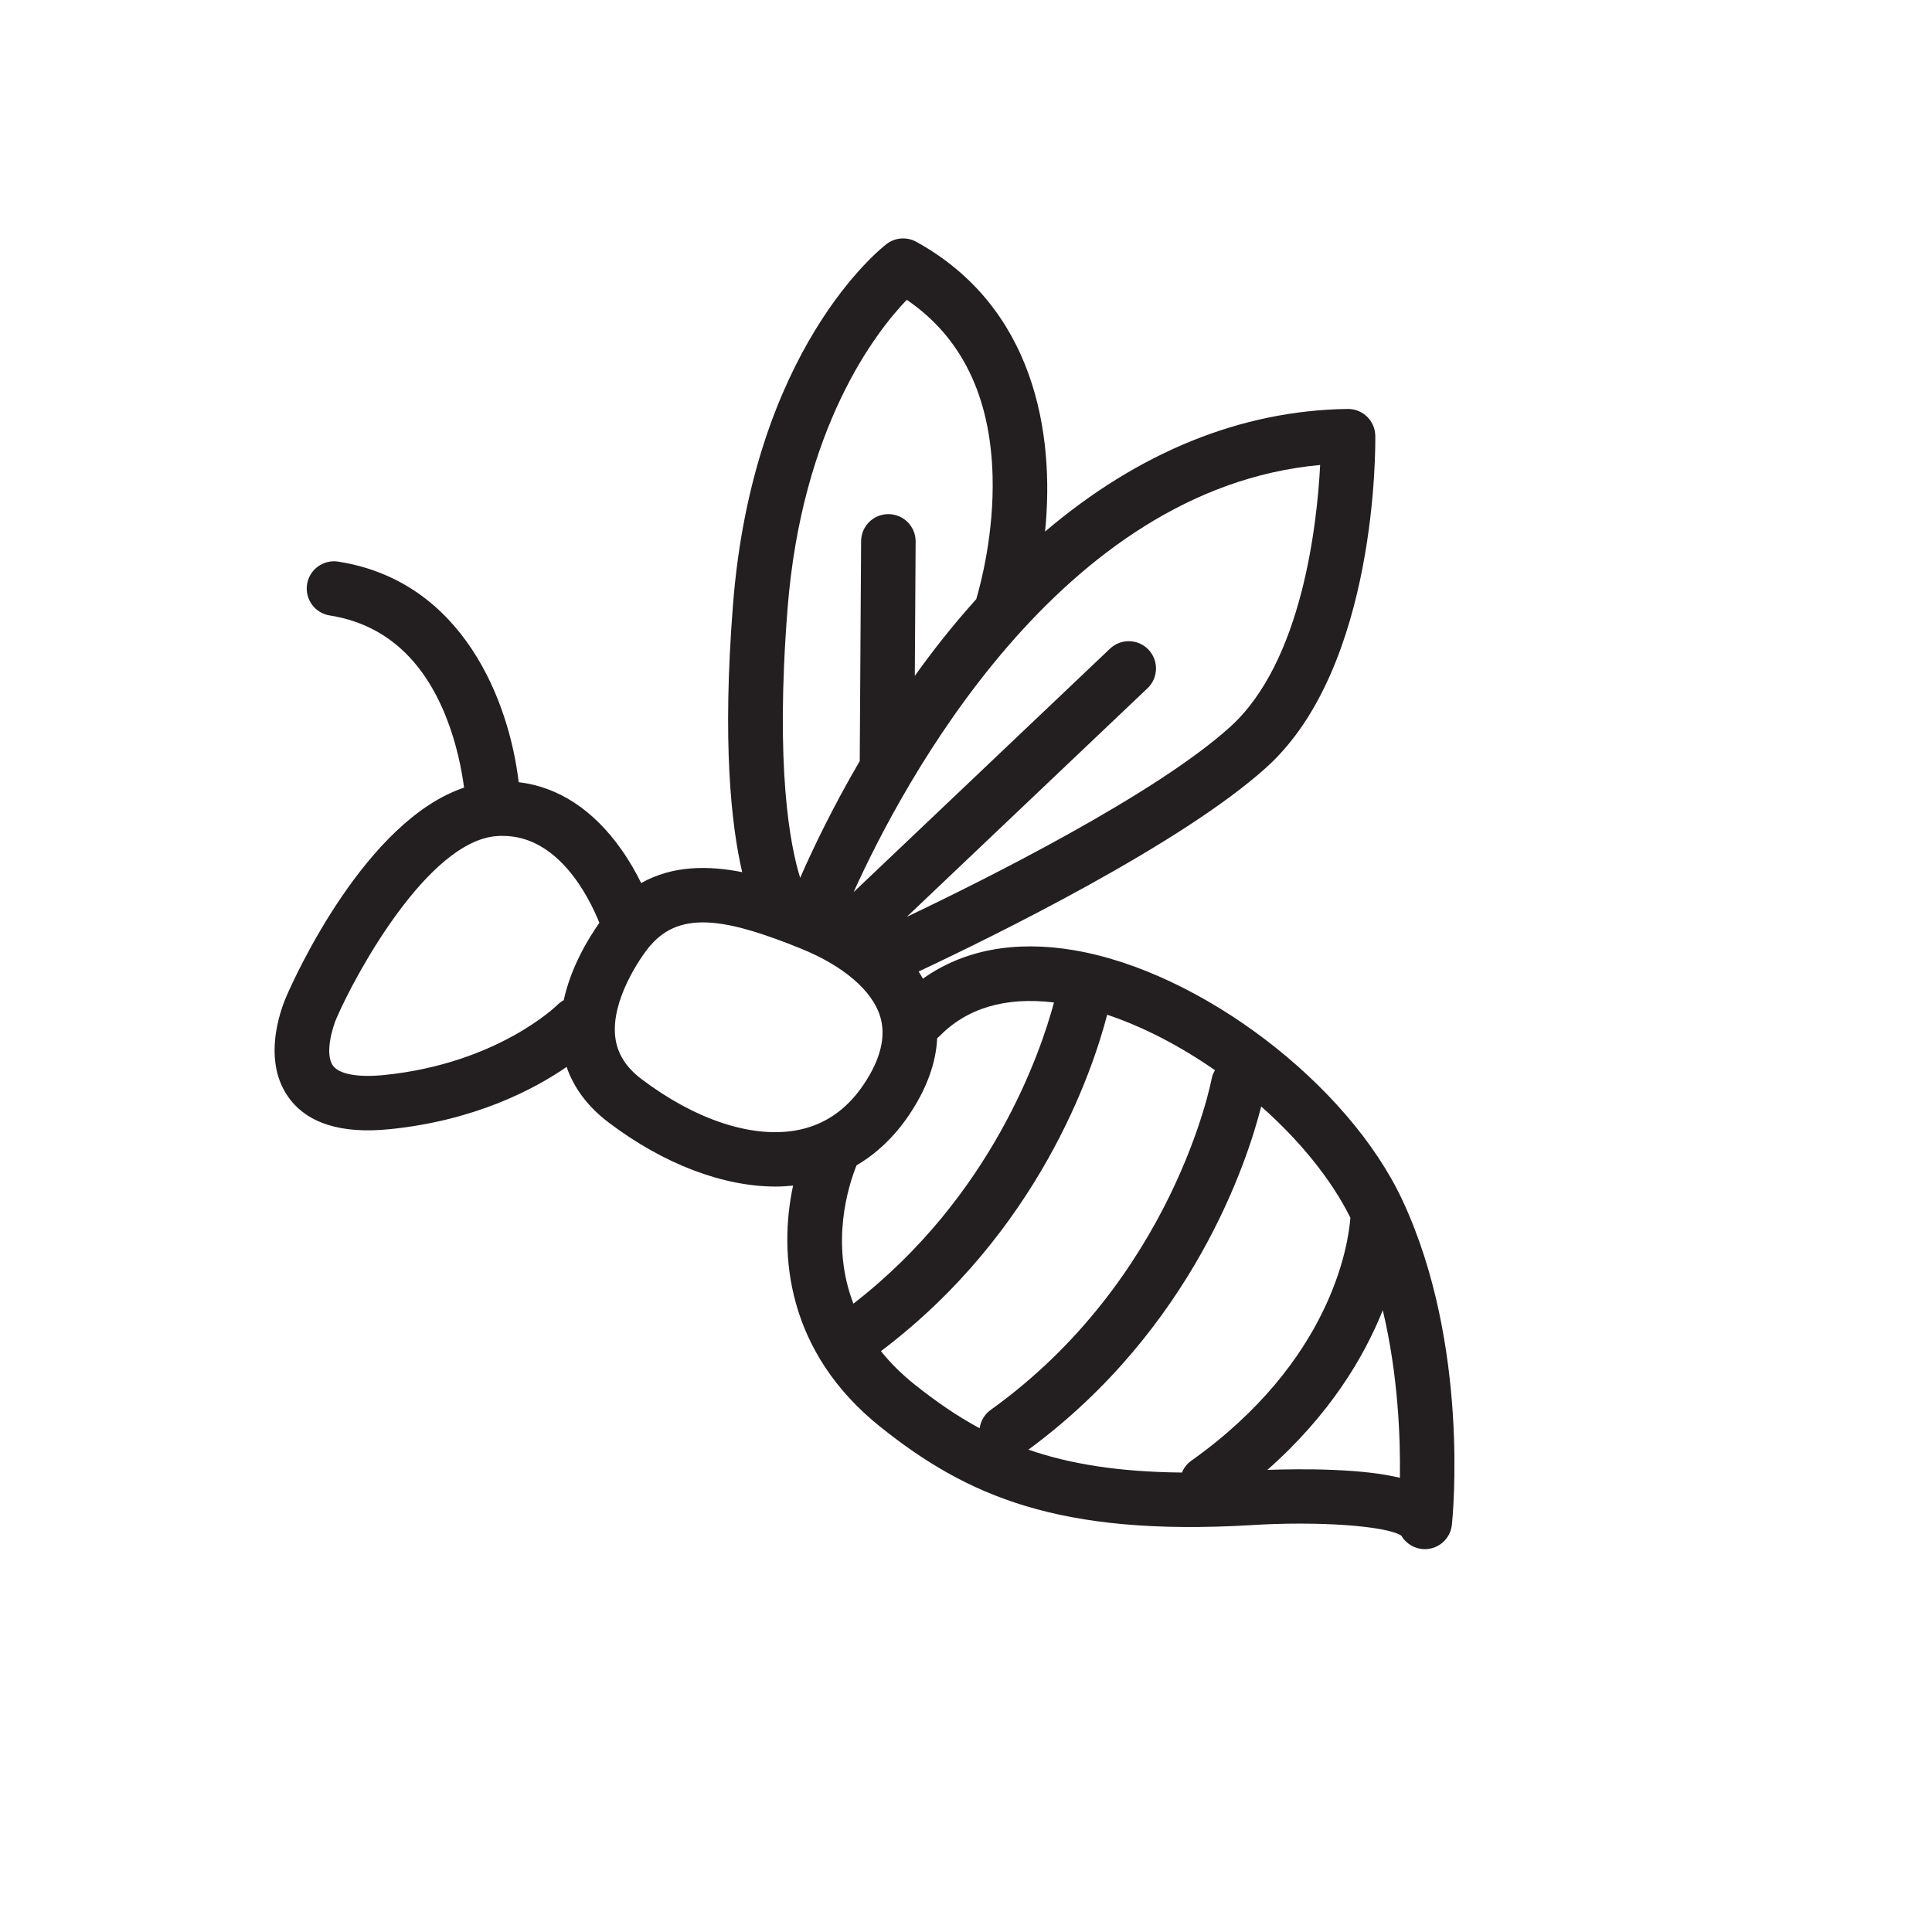 <?xml version="1.0" encoding="UTF-8"?>
<svg xmlns="http://www.w3.org/2000/svg" version="1.1" viewBox="0 0 283.46 283.46">
  <defs>
    <style>
      .cls-1 {
        fill: #231f20;
      }
    </style>
  </defs>
  <!-- Generator: Adobe Illustrator 28.6.0, SVG Export Plug-In . SVG Version: 1.2.0 Build 709)  -->
  <g>
    <g id="iconos">
      <path class="cls-1" d="M57.21,165.67c12.49-1.27,21.16-5.85,25.92-9.13,1.09,3.14,3.16,5.88,6.18,8.16,8.05,6.09,16.76,9.39,24.51,9.39.86,0,1.71-.06,2.54-.14-2.15,9.99-.98,24.39,12.82,35.41,12.67,10.12,26.17,16.06,54.33,14.41,9.77-.63,19.92.09,22.09,1.54.72,1.23,2.04,1.98,3.45,1.98.21,0,.42-.02.62-.05,1.79-.28,3.16-1.73,3.35-3.53.11-1.07,2.67-26.34-7.25-47.6-7.98-17.1-29.61-33.56-48.22-36.7-8.7-1.47-16.26-.02-22.14,4.18-.2-.35-.4-.7-.63-1.05,11.17-5.25,38.72-18.78,51.1-30.02,16.24-14.74,15.92-47.21,15.9-48.58-.03-2.19-1.82-3.94-4-3.94h-.06c-15.68.22-30.72,6.37-44.39,17.99,1.46-14.48-1.6-32.96-18.89-42.51-1.39-.77-3.1-.64-4.36.32-.8.61-19.6,15.37-22.54,52.96-1.58,20.15-.27,32.23,1.35,39.2-4.91-.98-10.19-1.01-14.82,1.6-.76-1.54-1.73-3.27-2.94-4.97-4.1-5.8-9.24-9.14-15.03-9.83-1.38-11.67-8.05-29.47-26.48-32.36-2.18-.34-4.23,1.15-4.57,3.33-.34,2.18,1.15,4.23,3.33,4.57,7.87,1.24,13.6,6.23,17.04,14.83,1.58,3.95,2.32,7.82,2.67,10.43-14.43,4.84-24.78,27.67-25.97,30.4-.42.91-4.02,9.1.19,15.01,2.74,3.84,7.74,5.43,14.88,4.7ZM205.39,216.82c-2.57-.62-5.83-1-9.9-1.16-3.66-.15-7.18-.08-9.54,0,9.18-8.11,14.19-16.57,16.93-23.43,2.27,9.56,2.6,18.8,2.51,24.59ZM198.13,178.65c-.31,4.02-2.83,21.09-23.35,35.67-.64.45-1.09,1.06-1.37,1.73-9.31-.09-16.47-1.26-22.52-3.36,24.15-17.77,32.12-42.34,34.15-50.35,5.58,4.94,10.24,10.6,13.08,16.31ZM162.44,148.88c5.31,1.77,10.75,4.61,15.82,8.14-.23.39-.41.82-.5,1.3-.05.29-5.63,29.34-32.41,48.54-.92.66-1.47,1.65-1.62,2.69-3.37-1.81-6.46-3.97-9.54-6.42-1.98-1.58-3.6-3.22-4.94-4.89,23.15-17.47,31.05-41.11,33.19-49.35ZM137.5,152.32c.09-.08.19-.14.28-.23,4.06-4.19,9.73-5.87,16.86-5.01-1.95,7.27-9.12,28.47-29.43,44.19-3.43-8.92-.72-17.34.46-20.29,2.95-1.74,5.53-4.19,7.63-7.28,2.63-3.88,4.03-7.69,4.2-11.38ZM193.69,68.23c-.45,8.71-2.65,28.84-13.16,38.38-10.91,9.9-35.79,22.34-47.49,27.91l35.32-33.54c1.6-1.52,1.67-4.05.15-5.66-1.52-1.6-4.05-1.67-5.65-.15l-37.62,35.72c7.24-16.01,30.21-59.19,68.45-62.67ZM115.54,89.4c2.1-26.81,13.02-40.75,17.5-45.41,8.05,5.48,12.28,14.16,12.59,25.85.22,8.44-1.73,15.82-2.4,18.07-2.71,3.01-5.35,6.25-7.91,9.73-.37.51-.74,1.01-1.1,1.52l.12-19.71c.01-2.21-1.77-4.01-3.98-4.02h-.02c-2.2,0-3.99,1.77-4,3.98l-.2,32.25c-4.05,6.93-6.95,13.04-8.74,17.13-1.5-4.8-3.67-16.19-1.86-39.37ZM95.47,138.68s0,0,0,0c4.48-5.22,11.46-3.77,22,.48,6.26,2.53,10.51,6.17,11.67,9.98.89,2.94.06,6.32-2.49,10.07-2.54,3.75-5.92,5.99-10.04,6.67-6.52,1.08-14.72-1.68-22.48-7.55-2.33-1.76-3.6-3.81-3.87-6.26-.58-5.27,3.55-11.46,5.19-13.39ZM49.44,149.24c2.88-6.61,13.35-25.69,23.32-26.56.34-.03.67-.04,1-.04,8.13,0,12.6,8.85,14.18,12.75-1.63,2.32-4.18,6.51-5.23,11.36-.34.18-.65.41-.94.7-.09.09-8.76,8.58-25.36,10.27-3.89.4-6.64-.11-7.56-1.37-1.21-1.68-.13-5.53.58-7.1Z"/>
    </g>
  </g>
</svg>